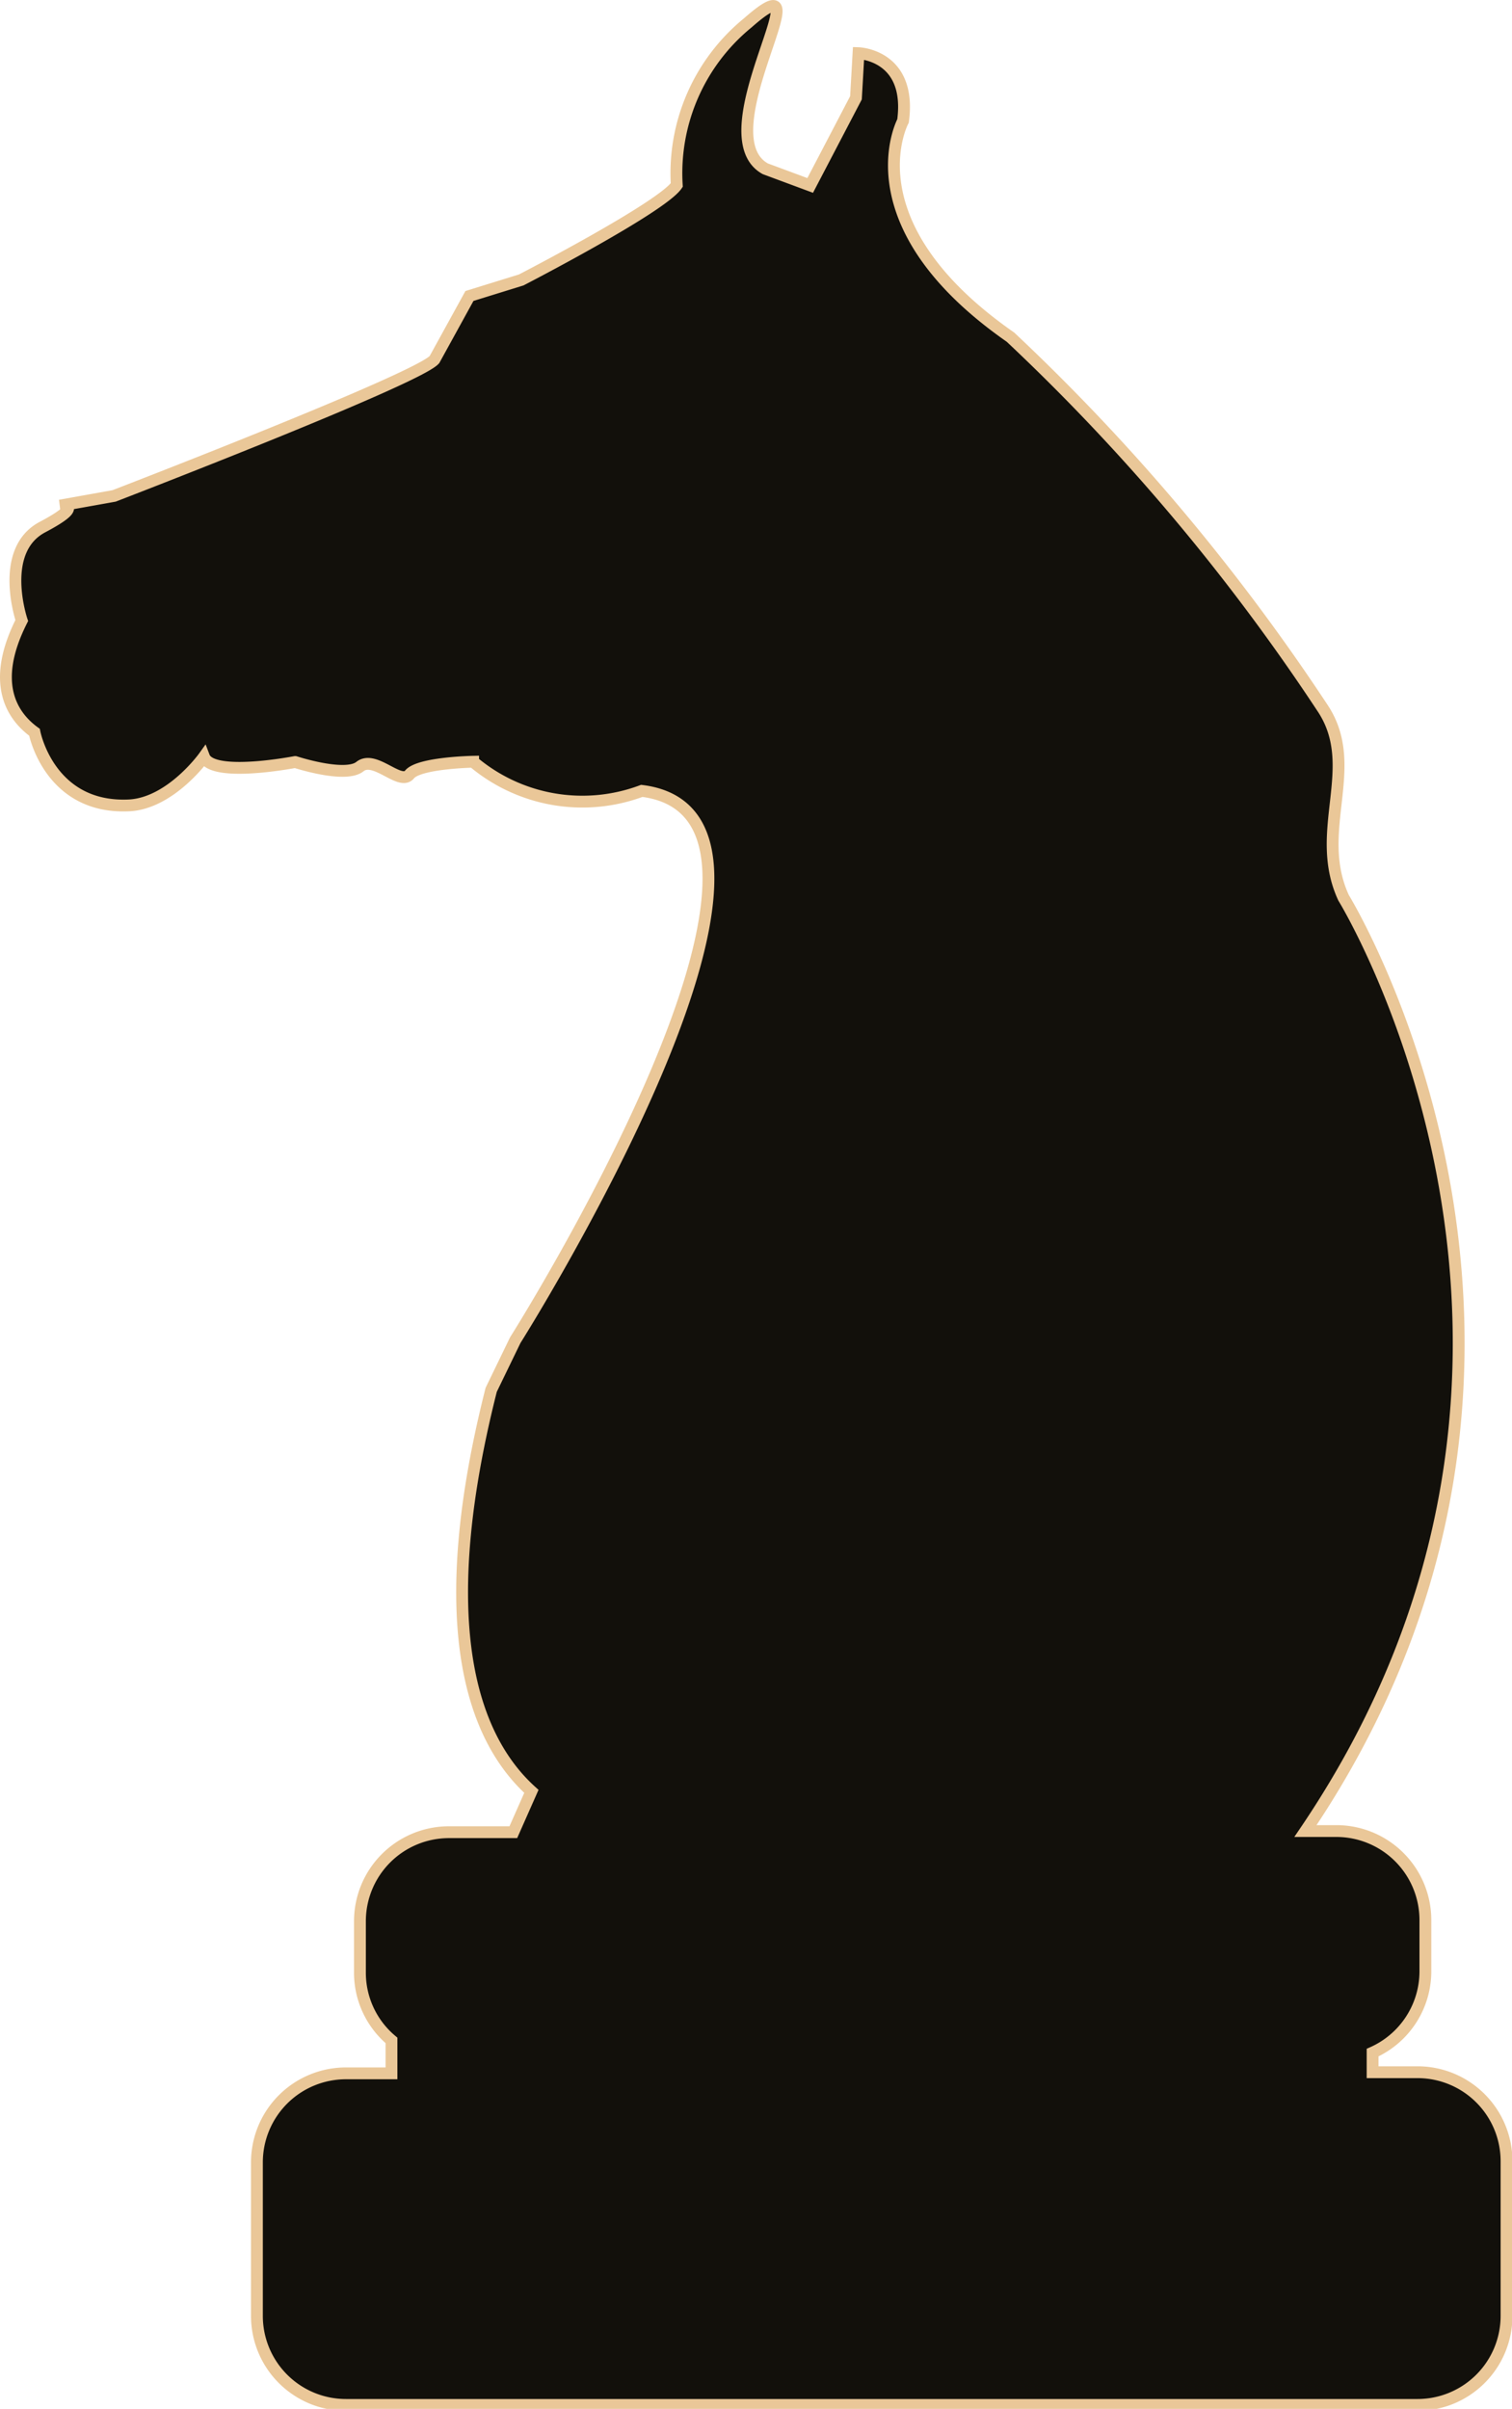 <svg id="Capa_1" data-name="Capa 1" xmlns="http://www.w3.org/2000/svg" viewBox="0 0 118.88 189.39"><defs><style>.cls-1{fill:#12100b;stroke:#eac798;stroke-miterlimit:10;stroke-width:0.93px;}</style></defs><path class="cls-1" d="M129.15,184.65h-3.53v-1.54a7,7,0,0,0,4.15-6.35v-4.07a7,7,0,0,0-7-7h-2.43c25.23-37.26,3-73.37,3-73.37-2.44-5.26,1.4-10.25-1.62-14.87A163.65,163.65,0,0,0,97.15,48.24c-12.81-8.93-8.45-17-8.45-17,.7-5.2-3.5-5.33-3.5-5.33L85,29.42,81.4,36.31,77.87,35C72.94,32.26,83,17.8,76.49,23.53a15.26,15.26,0,0,0-5.58,12.75c-1.2,1.77-12.23,7.46-12.23,7.46L54.61,45,51.86,50c-1.29,1.52-25.19,10.72-25.19,10.72l-4.25.76s2.12-.16-1.38,1.69-1.63,7.35-1.63,7.35c-2.48,4.9-.78,7.49,1,8.78h0s1.15,6.07,7.47,5.75h0c3.27-.19,5.86-3.82,5.86-3.82.64,1.68,7.17.41,7.17.41S44.84,82.93,46,82s3.16,1.54,3.9.62,5-1,5-1a13.33,13.33,0,0,0,13.26,2.29c16.07,2-9.95,43.19-9.95,43.19L56.32,131c-4.26,16.82-2.2,26.73,3.16,31.57l-1.42,3.21H53a7,7,0,0,0-7,7v4.07a6.94,6.94,0,0,0,2.48,5.3h0v2.59H44.9a7,7,0,0,0-7,7v12.07a7,7,0,0,0,7,7h84.25a7,7,0,0,0,7-7V191.62A7,7,0,0,0,129.15,184.65Z" transform="translate(-17.7 -21.73)"/></svg>